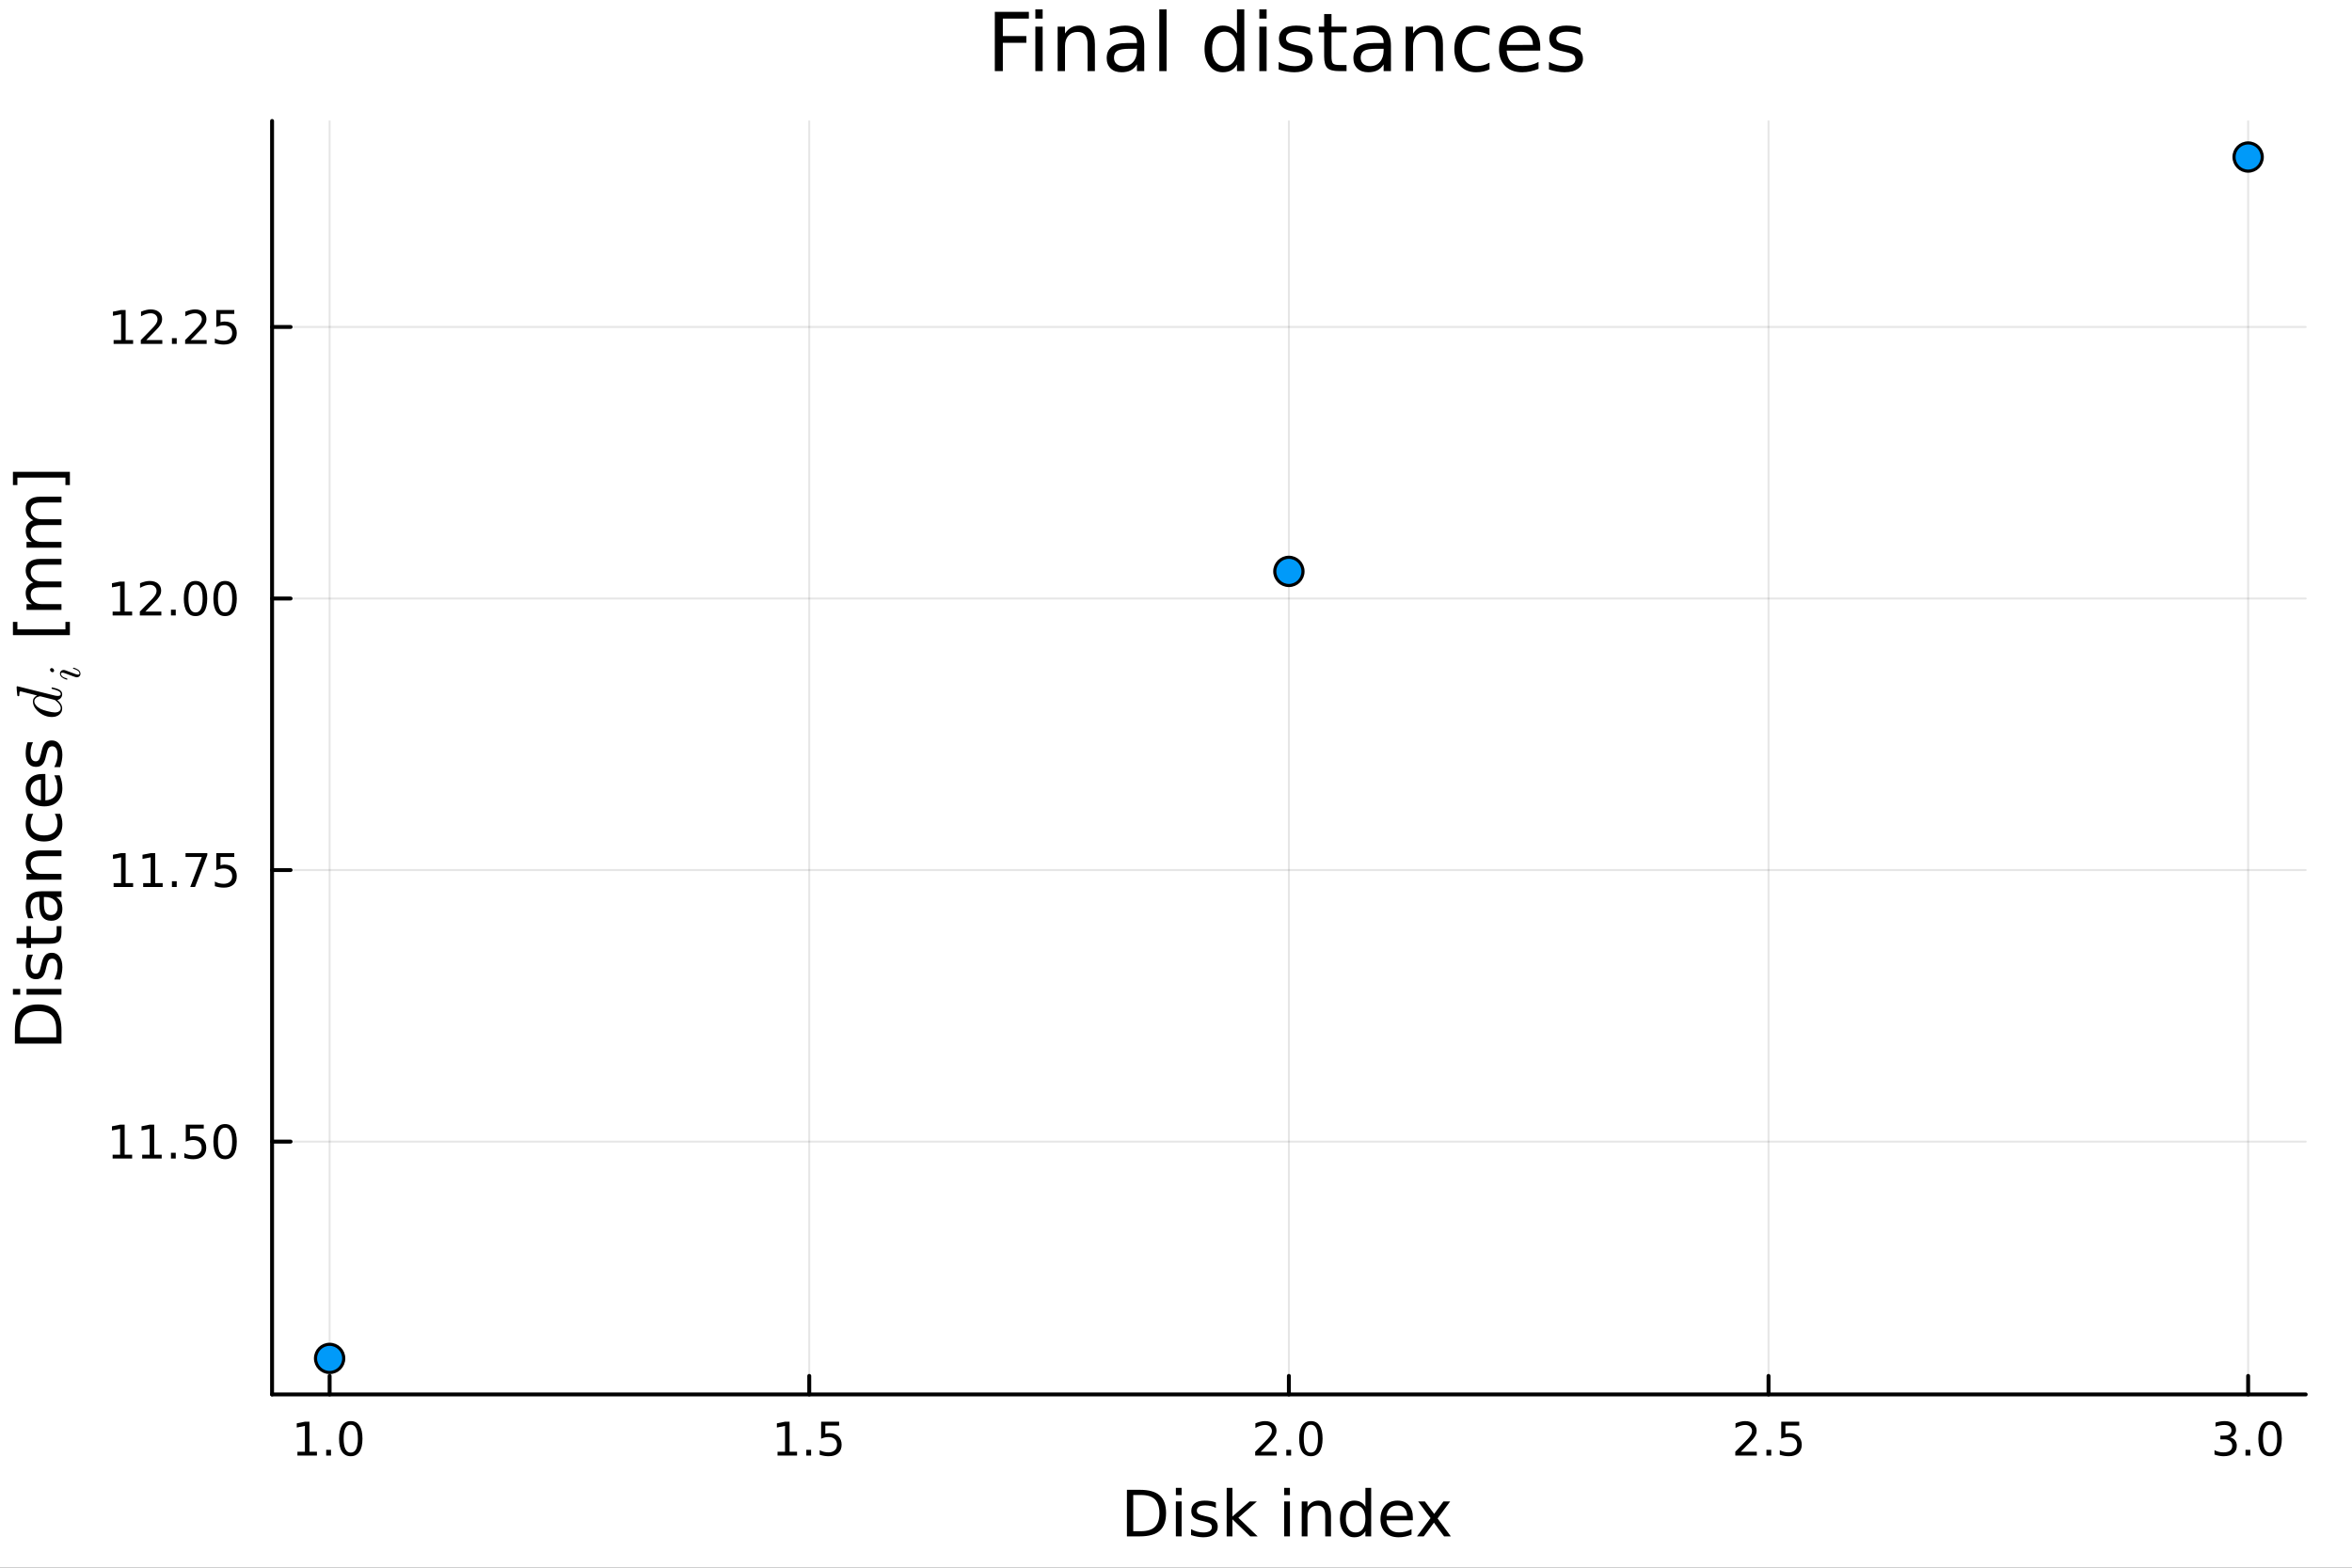 <?xml version="1.0" encoding="utf-8"?>
<svg xmlns="http://www.w3.org/2000/svg" xmlns:xlink="http://www.w3.org/1999/xlink" width="600" height="400" viewBox="0 0 2400 1600">
<rect x="0" y="0" width="2400" height="1600" fill="#333333" stroke="none"/>
<defs>
  <clipPath id="clip630">
    <rect x="0" y="0" width="2400" height="1600"/>
  </clipPath>
</defs>
<path clip-path="url(#clip630)" d="M0 1600 L2400 1600 L2400 0 L0 0  Z" fill="#ffffff" fill-rule="evenodd" fill-opacity="1"/>
<defs>
  <clipPath id="clip631">
    <rect x="480" y="0" width="1681" height="1600"/>
  </clipPath>
</defs>
<path clip-path="url(#clip630)" d="M277.621 1423.18 L2352.76 1423.18 L2352.76 123.472 L277.621 123.472  Z" fill="#ffffff" fill-rule="evenodd" fill-opacity="1"/>
<defs>
  <clipPath id="clip632">
    <rect x="277" y="123" width="2076" height="1301"/>
  </clipPath>
</defs>
<polyline clip-path="url(#clip632)" style="stroke:#000000; stroke-linecap:round; stroke-linejoin:round; stroke-width:2; stroke-opacity:0.1; fill:none" points="336.351,1423.18 336.351,123.472 "/>
<polyline clip-path="url(#clip632)" style="stroke:#000000; stroke-linecap:round; stroke-linejoin:round; stroke-width:2; stroke-opacity:0.1; fill:none" points="825.77,1423.18 825.77,123.472 "/>
<polyline clip-path="url(#clip632)" style="stroke:#000000; stroke-linecap:round; stroke-linejoin:round; stroke-width:2; stroke-opacity:0.1; fill:none" points="1315.19,1423.18 1315.19,123.472 "/>
<polyline clip-path="url(#clip632)" style="stroke:#000000; stroke-linecap:round; stroke-linejoin:round; stroke-width:2; stroke-opacity:0.1; fill:none" points="1804.61,1423.18 1804.61,123.472 "/>
<polyline clip-path="url(#clip632)" style="stroke:#000000; stroke-linecap:round; stroke-linejoin:round; stroke-width:2; stroke-opacity:0.1; fill:none" points="2294.03,1423.18 2294.03,123.472 "/>
<polyline clip-path="url(#clip632)" style="stroke:#000000; stroke-linecap:round; stroke-linejoin:round; stroke-width:2; stroke-opacity:0.1; fill:none" points="277.621,1165.14 2352.76,1165.14 "/>
<polyline clip-path="url(#clip632)" style="stroke:#000000; stroke-linecap:round; stroke-linejoin:round; stroke-width:2; stroke-opacity:0.1; fill:none" points="277.621,887.996 2352.76,887.996 "/>
<polyline clip-path="url(#clip632)" style="stroke:#000000; stroke-linecap:round; stroke-linejoin:round; stroke-width:2; stroke-opacity:0.1; fill:none" points="277.621,610.848 2352.76,610.848 "/>
<polyline clip-path="url(#clip632)" style="stroke:#000000; stroke-linecap:round; stroke-linejoin:round; stroke-width:2; stroke-opacity:0.1; fill:none" points="277.621,333.701 2352.76,333.701 "/>
<polyline clip-path="url(#clip630)" style="stroke:#000000; stroke-linecap:round; stroke-linejoin:round; stroke-width:4; stroke-opacity:1; fill:none" points="277.621,1423.18 2352.76,1423.18 "/>
<polyline clip-path="url(#clip630)" style="stroke:#000000; stroke-linecap:round; stroke-linejoin:round; stroke-width:4; stroke-opacity:1; fill:none" points="336.351,1423.18 336.351,1404.28 "/>
<polyline clip-path="url(#clip630)" style="stroke:#000000; stroke-linecap:round; stroke-linejoin:round; stroke-width:4; stroke-opacity:1; fill:none" points="825.77,1423.18 825.77,1404.28 "/>
<polyline clip-path="url(#clip630)" style="stroke:#000000; stroke-linecap:round; stroke-linejoin:round; stroke-width:4; stroke-opacity:1; fill:none" points="1315.19,1423.18 1315.19,1404.28 "/>
<polyline clip-path="url(#clip630)" style="stroke:#000000; stroke-linecap:round; stroke-linejoin:round; stroke-width:4; stroke-opacity:1; fill:none" points="1804.61,1423.18 1804.61,1404.28 "/>
<polyline clip-path="url(#clip630)" style="stroke:#000000; stroke-linecap:round; stroke-linejoin:round; stroke-width:4; stroke-opacity:1; fill:none" points="2294.03,1423.18 2294.03,1404.28 "/>
<path clip-path="url(#clip630)" d="M303.504 1481.64 L311.143 1481.64 L311.143 1455.28 L302.832 1456.95 L302.832 1452.69 L311.096 1451.02 L315.772 1451.02 L315.772 1481.64 L323.411 1481.64 L323.411 1485.58 L303.504 1485.58 L303.504 1481.64 Z" fill="#000000" fill-rule="nonzero" fill-opacity="1" /><path clip-path="url(#clip630)" d="M332.855 1479.7 L337.74 1479.7 L337.74 1485.58 L332.855 1485.58 L332.855 1479.7 Z" fill="#000000" fill-rule="nonzero" fill-opacity="1" /><path clip-path="url(#clip630)" d="M357.925 1454.1 Q354.314 1454.1 352.485 1457.66 Q350.679 1461.2 350.679 1468.33 Q350.679 1475.44 352.485 1479.01 Q354.314 1482.55 357.925 1482.55 Q361.559 1482.55 363.365 1479.01 Q365.193 1475.44 365.193 1468.33 Q365.193 1461.2 363.365 1457.66 Q361.559 1454.1 357.925 1454.1 M357.925 1450.39 Q363.735 1450.39 366.79 1455 Q369.869 1459.58 369.869 1468.33 Q369.869 1477.06 366.79 1481.67 Q363.735 1486.25 357.925 1486.25 Q352.115 1486.25 349.036 1481.67 Q345.98 1477.06 345.98 1468.33 Q345.98 1459.58 349.036 1455 Q352.115 1450.39 357.925 1450.39 Z" fill="#000000" fill-rule="nonzero" fill-opacity="1" /><path clip-path="url(#clip630)" d="M793.42 1481.64 L801.059 1481.64 L801.059 1455.28 L792.749 1456.95 L792.749 1452.69 L801.013 1451.02 L805.689 1451.02 L805.689 1481.64 L813.327 1481.64 L813.327 1485.58 L793.42 1485.58 L793.42 1481.64 Z" fill="#000000" fill-rule="nonzero" fill-opacity="1" /><path clip-path="url(#clip630)" d="M822.772 1479.7 L827.656 1479.7 L827.656 1485.58 L822.772 1485.58 L822.772 1479.7 Z" fill="#000000" fill-rule="nonzero" fill-opacity="1" /><path clip-path="url(#clip630)" d="M837.888 1451.02 L856.244 1451.02 L856.244 1454.96 L842.17 1454.96 L842.17 1463.43 Q843.188 1463.08 844.207 1462.92 Q845.225 1462.73 846.244 1462.73 Q852.031 1462.73 855.411 1465.9 Q858.79 1469.08 858.79 1474.49 Q858.79 1480.07 855.318 1483.17 Q851.846 1486.25 845.526 1486.25 Q843.35 1486.25 841.082 1485.88 Q838.837 1485.51 836.429 1484.77 L836.429 1480.07 Q838.513 1481.2 840.735 1481.76 Q842.957 1482.32 845.434 1482.32 Q849.438 1482.32 851.776 1480.21 Q854.114 1478.1 854.114 1474.49 Q854.114 1470.88 851.776 1468.77 Q849.438 1466.67 845.434 1466.67 Q843.559 1466.67 841.684 1467.08 Q839.832 1467.5 837.888 1468.38 L837.888 1451.02 Z" fill="#000000" fill-rule="nonzero" fill-opacity="1" /><path clip-path="url(#clip630)" d="M1286.43 1481.64 L1302.75 1481.64 L1302.75 1485.58 L1280.8 1485.58 L1280.8 1481.64 Q1283.46 1478.89 1288.05 1474.26 Q1292.65 1469.61 1293.83 1468.27 Q1296.08 1465.74 1296.96 1464.01 Q1297.86 1462.25 1297.86 1460.56 Q1297.86 1457.8 1295.92 1456.07 Q1294 1454.33 1290.89 1454.33 Q1288.7 1454.33 1286.24 1455.09 Q1283.81 1455.86 1281.03 1457.41 L1281.03 1452.69 Q1283.86 1451.55 1286.31 1450.97 Q1288.76 1450.39 1290.8 1450.39 Q1296.17 1450.39 1299.37 1453.08 Q1302.56 1455.77 1302.56 1460.26 Q1302.56 1462.39 1301.75 1464.31 Q1300.96 1466.2 1298.86 1468.8 Q1298.28 1469.47 1295.18 1472.69 Q1292.07 1475.88 1286.43 1481.64 Z" fill="#000000" fill-rule="nonzero" fill-opacity="1" /><path clip-path="url(#clip630)" d="M1312.56 1479.7 L1317.45 1479.7 L1317.45 1485.58 L1312.56 1485.58 L1312.56 1479.7 Z" fill="#000000" fill-rule="nonzero" fill-opacity="1" /><path clip-path="url(#clip630)" d="M1337.63 1454.1 Q1334.02 1454.1 1332.19 1457.66 Q1330.38 1461.2 1330.38 1468.33 Q1330.38 1475.44 1332.19 1479.01 Q1334.02 1482.55 1337.63 1482.55 Q1341.26 1482.55 1343.07 1479.01 Q1344.9 1475.44 1344.9 1468.33 Q1344.9 1461.2 1343.07 1457.66 Q1341.26 1454.1 1337.63 1454.1 M1337.63 1450.39 Q1343.44 1450.39 1346.5 1455 Q1349.57 1459.58 1349.57 1468.33 Q1349.57 1477.06 1346.5 1481.67 Q1343.44 1486.25 1337.63 1486.25 Q1331.82 1486.25 1328.74 1481.67 Q1325.69 1477.06 1325.69 1468.33 Q1325.69 1459.58 1328.74 1455 Q1331.82 1450.39 1337.63 1450.39 Z" fill="#000000" fill-rule="nonzero" fill-opacity="1" /><path clip-path="url(#clip630)" d="M1776.34 1481.64 L1792.66 1481.64 L1792.66 1485.58 L1770.72 1485.58 L1770.72 1481.64 Q1773.38 1478.89 1777.96 1474.26 Q1782.57 1469.61 1783.75 1468.27 Q1786 1465.74 1786.88 1464.01 Q1787.78 1462.25 1787.78 1460.56 Q1787.78 1457.8 1785.83 1456.07 Q1783.91 1454.33 1780.81 1454.33 Q1778.61 1454.33 1776.16 1455.09 Q1773.73 1455.86 1770.95 1457.41 L1770.95 1452.69 Q1773.77 1451.55 1776.23 1450.97 Q1778.68 1450.39 1780.72 1450.39 Q1786.09 1450.39 1789.28 1453.08 Q1792.48 1455.77 1792.48 1460.26 Q1792.48 1462.39 1791.67 1464.31 Q1790.88 1466.2 1788.77 1468.8 Q1788.2 1469.47 1785.09 1472.69 Q1781.99 1475.88 1776.34 1481.64 Z" fill="#000000" fill-rule="nonzero" fill-opacity="1" /><path clip-path="url(#clip630)" d="M1802.48 1479.7 L1807.36 1479.7 L1807.36 1485.58 L1802.48 1485.58 L1802.48 1479.7 Z" fill="#000000" fill-rule="nonzero" fill-opacity="1" /><path clip-path="url(#clip630)" d="M1817.59 1451.02 L1835.95 1451.02 L1835.95 1454.96 L1821.88 1454.96 L1821.88 1463.43 Q1822.89 1463.08 1823.91 1462.92 Q1824.93 1462.73 1825.95 1462.73 Q1831.74 1462.73 1835.12 1465.9 Q1838.5 1469.08 1838.5 1474.49 Q1838.5 1480.07 1835.02 1483.17 Q1831.55 1486.25 1825.23 1486.25 Q1823.06 1486.25 1820.79 1485.88 Q1818.54 1485.51 1816.13 1484.77 L1816.13 1480.07 Q1818.22 1481.2 1820.44 1481.76 Q1822.66 1482.32 1825.14 1482.32 Q1829.14 1482.32 1831.48 1480.21 Q1833.82 1478.1 1833.82 1474.49 Q1833.82 1470.88 1831.48 1468.77 Q1829.14 1466.67 1825.14 1466.67 Q1823.26 1466.67 1821.39 1467.08 Q1819.54 1467.5 1817.59 1468.38 L1817.59 1451.02 Z" fill="#000000" fill-rule="nonzero" fill-opacity="1" /><path clip-path="url(#clip630)" d="M2275.33 1466.95 Q2278.69 1467.66 2280.57 1469.93 Q2282.46 1472.2 2282.46 1475.53 Q2282.46 1480.65 2278.94 1483.45 Q2275.43 1486.25 2268.94 1486.25 Q2266.77 1486.25 2264.45 1485.81 Q2262.16 1485.39 2259.71 1484.54 L2259.71 1480.02 Q2261.65 1481.16 2263.97 1481.74 Q2266.28 1482.32 2268.81 1482.32 Q2273.2 1482.32 2275.5 1480.58 Q2277.81 1478.84 2277.81 1475.53 Q2277.81 1472.48 2275.66 1470.77 Q2273.53 1469.03 2269.71 1469.03 L2265.68 1469.03 L2265.68 1465.19 L2269.89 1465.19 Q2273.34 1465.19 2275.17 1463.82 Q2277 1462.43 2277 1459.84 Q2277 1457.18 2275.1 1455.77 Q2273.23 1454.33 2269.71 1454.33 Q2267.79 1454.33 2265.59 1454.75 Q2263.39 1455.16 2260.75 1456.04 L2260.75 1451.88 Q2263.41 1451.14 2265.73 1450.77 Q2268.07 1450.39 2270.13 1450.39 Q2275.45 1450.39 2278.55 1452.83 Q2281.65 1455.23 2281.65 1459.35 Q2281.65 1462.22 2280.01 1464.21 Q2278.37 1466.18 2275.33 1466.95 Z" fill="#000000" fill-rule="nonzero" fill-opacity="1" /><path clip-path="url(#clip630)" d="M2291.33 1479.7 L2296.21 1479.7 L2296.21 1485.58 L2291.33 1485.58 L2291.33 1479.7 Z" fill="#000000" fill-rule="nonzero" fill-opacity="1" /><path clip-path="url(#clip630)" d="M2316.4 1454.1 Q2312.79 1454.1 2310.96 1457.66 Q2309.15 1461.2 2309.15 1468.33 Q2309.15 1475.44 2310.96 1479.01 Q2312.79 1482.55 2316.4 1482.55 Q2320.03 1482.55 2321.84 1479.01 Q2323.67 1475.44 2323.67 1468.33 Q2323.67 1461.2 2321.84 1457.66 Q2320.03 1454.1 2316.4 1454.1 M2316.4 1450.39 Q2322.21 1450.39 2325.26 1455 Q2328.34 1459.58 2328.34 1468.33 Q2328.34 1477.06 2325.26 1481.67 Q2322.21 1486.25 2316.4 1486.25 Q2310.59 1486.25 2307.51 1481.67 Q2304.45 1477.06 2304.45 1468.33 Q2304.45 1459.58 2307.51 1455 Q2310.59 1450.39 2316.4 1450.39 Z" fill="#000000" fill-rule="nonzero" fill-opacity="1" /><path clip-path="url(#clip630)" d="M1156.35 1525.81 L1156.35 1562.76 L1164.11 1562.76 Q1173.95 1562.76 1178.5 1558.3 Q1183.08 1553.85 1183.08 1544.24 Q1183.08 1534.69 1178.5 1530.26 Q1173.95 1525.81 1164.11 1525.81 L1156.35 1525.81 M1149.92 1520.52 L1163.13 1520.52 Q1176.94 1520.52 1183.4 1526.28 Q1189.86 1532.01 1189.86 1544.24 Q1189.86 1556.52 1183.37 1562.28 Q1176.88 1568.04 1163.13 1568.04 L1149.92 1568.04 L1149.92 1520.52 Z" fill="#000000" fill-rule="nonzero" fill-opacity="1" /><path clip-path="url(#clip630)" d="M1199.86 1532.4 L1205.71 1532.4 L1205.71 1568.04 L1199.86 1568.04 L1199.86 1532.4 M1199.86 1518.52 L1205.71 1518.52 L1205.71 1525.93 L1199.86 1525.93 L1199.86 1518.52 Z" fill="#000000" fill-rule="nonzero" fill-opacity="1" /><path clip-path="url(#clip630)" d="M1240.69 1533.45 L1240.69 1538.98 Q1238.21 1537.71 1235.54 1537.07 Q1232.86 1536.44 1230 1536.44 Q1225.64 1536.44 1223.44 1537.77 Q1221.28 1539.11 1221.28 1541.79 Q1221.28 1543.82 1222.84 1545 Q1224.4 1546.15 1229.11 1547.2 L1231.11 1547.64 Q1237.35 1548.98 1239.96 1551.43 Q1242.6 1553.85 1242.6 1558.21 Q1242.6 1563.17 1238.66 1566.07 Q1234.74 1568.97 1227.87 1568.97 Q1225 1568.97 1221.88 1568.39 Q1218.8 1567.85 1215.36 1566.74 L1215.36 1560.69 Q1218.6 1562.38 1221.76 1563.24 Q1224.91 1564.07 1227.99 1564.07 Q1232.13 1564.07 1234.36 1562.66 Q1236.59 1561.23 1236.59 1558.65 Q1236.59 1556.27 1234.96 1554.99 Q1233.37 1553.72 1227.93 1552.54 L1225.89 1552.07 Q1220.45 1550.92 1218.03 1548.56 Q1215.61 1546.18 1215.61 1542.04 Q1215.61 1537.01 1219.18 1534.27 Q1222.74 1531.54 1229.3 1531.54 Q1232.55 1531.54 1235.41 1532.01 Q1238.27 1532.49 1240.69 1533.45 Z" fill="#000000" fill-rule="nonzero" fill-opacity="1" /><path clip-path="url(#clip630)" d="M1251.71 1518.52 L1257.59 1518.52 L1257.59 1547.77 L1275.07 1532.4 L1282.55 1532.4 L1263.64 1549.07 L1283.34 1568.04 L1275.7 1568.04 L1257.59 1550.63 L1257.59 1568.04 L1251.71 1568.04 L1251.71 1518.52 Z" fill="#000000" fill-rule="nonzero" fill-opacity="1" /><path clip-path="url(#clip630)" d="M1310.4 1532.4 L1316.25 1532.4 L1316.25 1568.04 L1310.4 1568.04 L1310.4 1532.4 M1310.4 1518.52 L1316.25 1518.52 L1316.25 1525.93 L1310.4 1525.93 L1310.4 1518.52 Z" fill="#000000" fill-rule="nonzero" fill-opacity="1" /><path clip-path="url(#clip630)" d="M1358.14 1546.53 L1358.14 1568.04 L1352.28 1568.04 L1352.28 1546.72 Q1352.28 1541.66 1350.31 1539.14 Q1348.34 1536.63 1344.39 1536.63 Q1339.65 1536.63 1336.91 1539.65 Q1334.17 1542.68 1334.17 1547.9 L1334.17 1568.04 L1328.29 1568.04 L1328.29 1532.4 L1334.17 1532.4 L1334.17 1537.93 Q1336.27 1534.72 1339.11 1533.13 Q1341.97 1531.54 1345.7 1531.54 Q1351.84 1531.54 1354.99 1535.36 Q1358.14 1539.14 1358.14 1546.53 Z" fill="#000000" fill-rule="nonzero" fill-opacity="1" /><path clip-path="url(#clip630)" d="M1393.28 1537.81 L1393.28 1518.52 L1399.14 1518.52 L1399.14 1568.04 L1393.28 1568.04 L1393.28 1562.7 Q1391.43 1565.88 1388.6 1567.44 Q1385.8 1568.97 1381.85 1568.97 Q1375.39 1568.97 1371.32 1563.81 Q1367.28 1558.65 1367.28 1550.25 Q1367.28 1541.85 1371.32 1536.69 Q1375.39 1531.54 1381.85 1531.54 Q1385.8 1531.54 1388.6 1533.1 Q1391.43 1534.62 1393.28 1537.81 M1373.32 1550.25 Q1373.32 1556.71 1375.96 1560.4 Q1378.64 1564.07 1383.29 1564.07 Q1387.93 1564.07 1390.61 1560.4 Q1393.28 1556.71 1393.28 1550.25 Q1393.28 1543.79 1390.61 1540.13 Q1387.93 1536.44 1383.29 1536.44 Q1378.64 1536.44 1375.96 1540.13 Q1373.32 1543.79 1373.32 1550.25 Z" fill="#000000" fill-rule="nonzero" fill-opacity="1" /><path clip-path="url(#clip630)" d="M1441.69 1548.76 L1441.69 1551.62 L1414.76 1551.62 Q1415.15 1557.67 1418.39 1560.85 Q1421.67 1564 1427.5 1564 Q1430.87 1564 1434.02 1563.17 Q1437.2 1562.35 1440.32 1560.69 L1440.32 1566.23 Q1437.17 1567.57 1433.86 1568.27 Q1430.55 1568.97 1427.15 1568.97 Q1418.62 1568.97 1413.62 1564 Q1408.65 1559.04 1408.65 1550.57 Q1408.65 1541.82 1413.36 1536.69 Q1418.11 1531.54 1426.13 1531.54 Q1433.32 1531.54 1437.49 1536.18 Q1441.69 1540.8 1441.69 1548.76 M1435.83 1547.04 Q1435.77 1542.23 1433.13 1539.37 Q1430.52 1536.5 1426.19 1536.5 Q1421.29 1536.5 1418.33 1539.27 Q1415.4 1542.04 1414.95 1547.07 L1435.83 1547.04 Z" fill="#000000" fill-rule="nonzero" fill-opacity="1" /><path clip-path="url(#clip630)" d="M1479.79 1532.4 L1466.9 1549.74 L1480.46 1568.04 L1473.55 1568.04 L1463.18 1554.04 L1452.8 1568.04 L1445.89 1568.04 L1459.74 1549.39 L1447.07 1532.4 L1453.98 1532.4 L1463.43 1545.1 L1472.88 1532.4 L1479.79 1532.4 Z" fill="#000000" fill-rule="nonzero" fill-opacity="1" /><polyline clip-path="url(#clip630)" style="stroke:#000000; stroke-linecap:round; stroke-linejoin:round; stroke-width:4; stroke-opacity:1; fill:none" points="277.621,1423.18 277.621,123.472 "/>
<polyline clip-path="url(#clip630)" style="stroke:#000000; stroke-linecap:round; stroke-linejoin:round; stroke-width:4; stroke-opacity:1; fill:none" points="277.621,1165.14 296.518,1165.14 "/>
<polyline clip-path="url(#clip630)" style="stroke:#000000; stroke-linecap:round; stroke-linejoin:round; stroke-width:4; stroke-opacity:1; fill:none" points="277.621,887.996 296.518,887.996 "/>
<polyline clip-path="url(#clip630)" style="stroke:#000000; stroke-linecap:round; stroke-linejoin:round; stroke-width:4; stroke-opacity:1; fill:none" points="277.621,610.848 296.518,610.848 "/>
<polyline clip-path="url(#clip630)" style="stroke:#000000; stroke-linecap:round; stroke-linejoin:round; stroke-width:4; stroke-opacity:1; fill:none" points="277.621,333.701 296.518,333.701 "/>
<path clip-path="url(#clip630)" d="M114.931 1178.49 L122.57 1178.49 L122.57 1152.12 L114.26 1153.79 L114.26 1149.53 L122.524 1147.86 L127.2 1147.86 L127.2 1178.49 L134.839 1178.49 L134.839 1182.42 L114.931 1182.42 L114.931 1178.49 Z" fill="#000000" fill-rule="nonzero" fill-opacity="1" /><path clip-path="url(#clip630)" d="M145.093 1178.49 L152.732 1178.49 L152.732 1152.12 L144.422 1153.79 L144.422 1149.53 L152.686 1147.86 L157.362 1147.86 L157.362 1178.49 L165.001 1178.49 L165.001 1182.42 L145.093 1182.42 L145.093 1178.49 Z" fill="#000000" fill-rule="nonzero" fill-opacity="1" /><path clip-path="url(#clip630)" d="M174.445 1176.54 L179.329 1176.54 L179.329 1182.42 L174.445 1182.42 L174.445 1176.54 Z" fill="#000000" fill-rule="nonzero" fill-opacity="1" /><path clip-path="url(#clip630)" d="M189.561 1147.86 L207.917 1147.86 L207.917 1151.8 L193.843 1151.8 L193.843 1160.27 Q194.862 1159.92 195.88 1159.76 Q196.899 1159.58 197.917 1159.58 Q203.704 1159.58 207.084 1162.75 Q210.463 1165.92 210.463 1171.34 Q210.463 1176.91 206.991 1180.02 Q203.519 1183.09 197.2 1183.09 Q195.024 1183.09 192.755 1182.72 Q190.51 1182.35 188.102 1181.61 L188.102 1176.91 Q190.186 1178.05 192.408 1178.6 Q194.63 1179.16 197.107 1179.16 Q201.112 1179.16 203.449 1177.05 Q205.787 1174.95 205.787 1171.34 Q205.787 1167.72 203.449 1165.62 Q201.112 1163.51 197.107 1163.51 Q195.232 1163.51 193.357 1163.93 Q191.505 1164.34 189.561 1165.22 L189.561 1147.86 Z" fill="#000000" fill-rule="nonzero" fill-opacity="1" /><path clip-path="url(#clip630)" d="M229.676 1150.94 Q226.065 1150.94 224.236 1154.51 Q222.431 1158.05 222.431 1165.18 Q222.431 1172.28 224.236 1175.85 Q226.065 1179.39 229.676 1179.39 Q233.31 1179.39 235.116 1175.85 Q236.945 1172.28 236.945 1165.18 Q236.945 1158.05 235.116 1154.51 Q233.31 1150.94 229.676 1150.94 M229.676 1147.24 Q235.486 1147.24 238.542 1151.85 Q241.621 1156.43 241.621 1165.18 Q241.621 1173.91 238.542 1178.51 Q235.486 1183.09 229.676 1183.09 Q223.866 1183.09 220.787 1178.51 Q217.732 1173.91 217.732 1165.18 Q217.732 1156.43 220.787 1151.85 Q223.866 1147.24 229.676 1147.24 Z" fill="#000000" fill-rule="nonzero" fill-opacity="1" /><path clip-path="url(#clip630)" d="M115.927 901.341 L123.566 901.341 L123.566 874.975 L115.256 876.642 L115.256 872.383 L123.519 870.716 L128.195 870.716 L128.195 901.341 L135.834 901.341 L135.834 905.276 L115.927 905.276 L115.927 901.341 Z" fill="#000000" fill-rule="nonzero" fill-opacity="1" /><path clip-path="url(#clip630)" d="M146.089 901.341 L153.728 901.341 L153.728 874.975 L145.417 876.642 L145.417 872.383 L153.681 870.716 L158.357 870.716 L158.357 901.341 L165.996 901.341 L165.996 905.276 L146.089 905.276 L146.089 901.341 Z" fill="#000000" fill-rule="nonzero" fill-opacity="1" /><path clip-path="url(#clip630)" d="M175.44 899.396 L180.325 899.396 L180.325 905.276 L175.44 905.276 L175.44 899.396 Z" fill="#000000" fill-rule="nonzero" fill-opacity="1" /><path clip-path="url(#clip630)" d="M189.329 870.716 L211.551 870.716 L211.551 872.707 L199.005 905.276 L194.121 905.276 L205.926 874.651 L189.329 874.651 L189.329 870.716 Z" fill="#000000" fill-rule="nonzero" fill-opacity="1" /><path clip-path="url(#clip630)" d="M220.718 870.716 L239.074 870.716 L239.074 874.651 L225 874.651 L225 883.123 Q226.019 882.776 227.037 882.614 Q228.056 882.429 229.074 882.429 Q234.861 882.429 238.241 885.6 Q241.621 888.771 241.621 894.188 Q241.621 899.767 238.148 902.868 Q234.676 905.947 228.357 905.947 Q226.181 905.947 223.912 905.577 Q221.667 905.206 219.26 904.466 L219.26 899.767 Q221.343 900.901 223.565 901.456 Q225.787 902.012 228.264 902.012 Q232.269 902.012 234.607 899.906 Q236.945 897.799 236.945 894.188 Q236.945 890.577 234.607 888.47 Q232.269 886.364 228.264 886.364 Q226.389 886.364 224.514 886.781 Q222.662 887.197 220.718 888.077 L220.718 870.716 Z" fill="#000000" fill-rule="nonzero" fill-opacity="1" /><path clip-path="url(#clip630)" d="M114.931 624.193 L122.57 624.193 L122.57 597.827 L114.26 599.494 L114.26 595.235 L122.524 593.568 L127.2 593.568 L127.2 624.193 L134.839 624.193 L134.839 628.128 L114.931 628.128 L114.931 624.193 Z" fill="#000000" fill-rule="nonzero" fill-opacity="1" /><path clip-path="url(#clip630)" d="M148.311 624.193 L164.63 624.193 L164.63 628.128 L142.686 628.128 L142.686 624.193 Q145.348 621.438 149.931 616.809 Q154.538 612.156 155.718 610.813 Q157.964 608.29 158.843 606.554 Q159.746 604.795 159.746 603.105 Q159.746 600.351 157.802 598.614 Q155.88 596.878 152.778 596.878 Q150.579 596.878 148.126 597.642 Q145.695 598.406 142.917 599.957 L142.917 595.235 Q145.741 594.101 148.195 593.522 Q150.649 592.943 152.686 592.943 Q158.056 592.943 161.251 595.628 Q164.445 598.314 164.445 602.804 Q164.445 604.934 163.635 606.855 Q162.848 608.753 160.741 611.346 Q160.163 612.017 157.061 615.235 Q153.959 618.429 148.311 624.193 Z" fill="#000000" fill-rule="nonzero" fill-opacity="1" /><path clip-path="url(#clip630)" d="M174.445 622.249 L179.329 622.249 L179.329 628.128 L174.445 628.128 L174.445 622.249 Z" fill="#000000" fill-rule="nonzero" fill-opacity="1" /><path clip-path="url(#clip630)" d="M199.514 596.647 Q195.903 596.647 194.075 600.212 Q192.269 603.753 192.269 610.883 Q192.269 617.989 194.075 621.554 Q195.903 625.096 199.514 625.096 Q203.149 625.096 204.954 621.554 Q206.783 617.989 206.783 610.883 Q206.783 603.753 204.954 600.212 Q203.149 596.647 199.514 596.647 M199.514 592.943 Q205.324 592.943 208.38 597.55 Q211.459 602.133 211.459 610.883 Q211.459 619.61 208.38 624.216 Q205.324 628.8 199.514 628.8 Q193.704 628.8 190.625 624.216 Q187.57 619.61 187.57 610.883 Q187.57 602.133 190.625 597.55 Q193.704 592.943 199.514 592.943 Z" fill="#000000" fill-rule="nonzero" fill-opacity="1" /><path clip-path="url(#clip630)" d="M229.676 596.647 Q226.065 596.647 224.236 600.212 Q222.431 603.753 222.431 610.883 Q222.431 617.989 224.236 621.554 Q226.065 625.096 229.676 625.096 Q233.31 625.096 235.116 621.554 Q236.945 617.989 236.945 610.883 Q236.945 603.753 235.116 600.212 Q233.31 596.647 229.676 596.647 M229.676 592.943 Q235.486 592.943 238.542 597.55 Q241.621 602.133 241.621 610.883 Q241.621 619.61 238.542 624.216 Q235.486 628.8 229.676 628.8 Q223.866 628.8 220.787 624.216 Q217.732 619.61 217.732 610.883 Q217.732 602.133 220.787 597.55 Q223.866 592.943 229.676 592.943 Z" fill="#000000" fill-rule="nonzero" fill-opacity="1" /><path clip-path="url(#clip630)" d="M115.927 347.045 L123.566 347.045 L123.566 320.68 L115.256 322.346 L115.256 318.087 L123.519 316.421 L128.195 316.421 L128.195 347.045 L135.834 347.045 L135.834 350.981 L115.927 350.981 L115.927 347.045 Z" fill="#000000" fill-rule="nonzero" fill-opacity="1" /><path clip-path="url(#clip630)" d="M149.306 347.045 L165.626 347.045 L165.626 350.981 L143.681 350.981 L143.681 347.045 Q146.343 344.291 150.927 339.661 Q155.533 335.008 156.714 333.666 Q158.959 331.143 159.839 329.407 Q160.741 327.647 160.741 325.958 Q160.741 323.203 158.797 321.467 Q156.876 319.731 153.774 319.731 Q151.575 319.731 149.121 320.495 Q146.691 321.258 143.913 322.809 L143.913 318.087 Q146.737 316.953 149.191 316.374 Q151.644 315.796 153.681 315.796 Q159.052 315.796 162.246 318.481 Q165.44 321.166 165.44 325.657 Q165.44 327.786 164.63 329.708 Q163.843 331.606 161.737 334.198 Q161.158 334.87 158.056 338.087 Q154.954 341.282 149.306 347.045 Z" fill="#000000" fill-rule="nonzero" fill-opacity="1" /><path clip-path="url(#clip630)" d="M175.44 345.101 L180.325 345.101 L180.325 350.981 L175.44 350.981 L175.44 345.101 Z" fill="#000000" fill-rule="nonzero" fill-opacity="1" /><path clip-path="url(#clip630)" d="M194.538 347.045 L210.857 347.045 L210.857 350.981 L188.913 350.981 L188.913 347.045 Q191.575 344.291 196.158 339.661 Q200.764 335.008 201.945 333.666 Q204.19 331.143 205.07 329.407 Q205.973 327.647 205.973 325.958 Q205.973 323.203 204.028 321.467 Q202.107 319.731 199.005 319.731 Q196.806 319.731 194.352 320.495 Q191.922 321.258 189.144 322.809 L189.144 318.087 Q191.968 316.953 194.422 316.374 Q196.875 315.796 198.912 315.796 Q204.283 315.796 207.477 318.481 Q210.672 321.166 210.672 325.657 Q210.672 327.786 209.861 329.708 Q209.074 331.606 206.968 334.198 Q206.389 334.87 203.287 338.087 Q200.186 341.282 194.538 347.045 Z" fill="#000000" fill-rule="nonzero" fill-opacity="1" /><path clip-path="url(#clip630)" d="M220.718 316.421 L239.074 316.421 L239.074 320.356 L225 320.356 L225 328.828 Q226.019 328.481 227.037 328.319 Q228.056 328.133 229.074 328.133 Q234.861 328.133 238.241 331.305 Q241.621 334.476 241.621 339.893 Q241.621 345.471 238.148 348.573 Q234.676 351.652 228.357 351.652 Q226.181 351.652 223.912 351.281 Q221.667 350.911 219.26 350.17 L219.26 345.471 Q221.343 346.606 223.565 347.161 Q225.787 347.717 228.264 347.717 Q232.269 347.717 234.607 345.61 Q236.945 343.504 236.945 339.893 Q236.945 336.282 234.607 334.175 Q232.269 332.069 228.264 332.069 Q226.389 332.069 224.514 332.485 Q222.662 332.902 220.718 333.782 L220.718 316.421 Z" fill="#000000" fill-rule="nonzero" fill-opacity="1" /><path clip-path="url(#clip630)" d="M20.482 1058.66 L57.435 1058.66 L57.435 1050.9 Q57.435 1041.06 52.979 1036.51 Q48.523 1031.93 38.911 1031.93 Q29.362 1031.93 24.938 1036.51 Q20.482 1041.06 20.482 1050.9 L20.482 1058.66 M15.199 1065.09 L15.199 1051.88 Q15.199 1038.07 20.96 1031.61 Q26.689 1025.15 38.911 1025.15 Q51.197 1025.15 56.958 1031.64 Q62.719 1038.13 62.719 1051.88 L62.719 1065.09 L15.199 1065.09 Z" fill="#000000" fill-rule="nonzero" fill-opacity="1" /><path clip-path="url(#clip630)" d="M27.071 1015.15 L27.071 1009.3 L62.719 1009.3 L62.719 1015.15 L27.071 1015.15 M13.193 1015.15 L13.193 1009.3 L20.61 1009.3 L20.61 1015.15 L13.193 1015.15 Z" fill="#000000" fill-rule="nonzero" fill-opacity="1" /><path clip-path="url(#clip630)" d="M28.121 974.318 L33.659 974.318 Q32.386 976.8 31.75 979.474 Q31.113 982.148 31.113 985.012 Q31.113 989.373 32.45 991.569 Q33.786 993.733 36.46 993.733 Q38.497 993.733 39.675 992.174 Q40.821 990.614 41.871 985.903 L42.316 983.898 Q43.653 977.66 46.104 975.05 Q48.523 972.408 52.884 972.408 Q57.849 972.408 60.745 976.355 Q63.642 980.27 63.642 987.145 Q63.642 990.009 63.069 993.128 Q62.528 996.216 61.414 999.653 L55.366 999.653 Q57.053 996.407 57.913 993.256 Q58.74 990.105 58.74 987.017 Q58.74 982.88 57.34 980.652 Q55.907 978.424 53.329 978.424 Q50.942 978.424 49.669 980.047 Q48.396 981.638 47.218 987.081 L46.741 989.118 Q45.595 994.561 43.24 996.98 Q40.852 999.399 36.715 999.399 Q31.686 999.399 28.949 995.834 Q26.211 992.269 26.211 985.712 Q26.211 982.466 26.689 979.601 Q27.166 976.737 28.121 974.318 Z" fill="#000000" fill-rule="nonzero" fill-opacity="1" /><path clip-path="url(#clip630)" d="M16.949 957.29 L27.071 957.29 L27.071 945.227 L31.622 945.227 L31.622 957.29 L50.974 957.29 Q55.334 957.29 56.576 956.112 Q57.817 954.902 57.817 951.242 L57.817 945.227 L62.719 945.227 L62.719 951.242 Q62.719 958.022 60.204 960.6 Q57.658 963.178 50.974 963.178 L31.622 963.178 L31.622 967.475 L27.071 967.475 L27.071 963.178 L16.949 963.178 L16.949 957.29 Z" fill="#000000" fill-rule="nonzero" fill-opacity="1" /><path clip-path="url(#clip630)" d="M44.799 921.323 Q44.799 928.421 46.422 931.158 Q48.046 933.896 51.961 933.896 Q55.08 933.896 56.926 931.859 Q58.74 929.79 58.74 926.257 Q58.74 921.387 55.303 918.459 Q51.833 915.499 46.104 915.499 L44.799 915.499 L44.799 921.323 M42.38 909.642 L62.719 909.642 L62.719 915.499 L57.308 915.499 Q60.554 917.504 62.114 920.496 Q63.642 923.488 63.642 927.816 Q63.642 933.291 60.586 936.537 Q57.499 939.752 52.343 939.752 Q46.327 939.752 43.271 935.742 Q40.216 931.699 40.216 923.71 L40.216 915.499 L39.643 915.499 Q35.601 915.499 33.404 918.172 Q31.177 920.814 31.177 925.62 Q31.177 928.676 31.909 931.572 Q32.641 934.468 34.105 937.142 L28.694 937.142 Q27.453 933.927 26.848 930.904 Q26.211 927.88 26.211 925.015 Q26.211 917.281 30.222 913.462 Q34.232 909.642 42.38 909.642 Z" fill="#000000" fill-rule="nonzero" fill-opacity="1" /><path clip-path="url(#clip630)" d="M41.203 867.947 L62.719 867.947 L62.719 873.803 L41.394 873.803 Q36.333 873.803 33.818 875.777 Q31.304 877.75 31.304 881.697 Q31.304 886.439 34.328 889.176 Q37.351 891.914 42.571 891.914 L62.719 891.914 L62.719 897.802 L27.071 897.802 L27.071 891.914 L32.609 891.914 Q29.394 889.813 27.803 886.98 Q26.211 884.116 26.211 880.392 Q26.211 874.249 30.031 871.098 Q33.818 867.947 41.203 867.947 Z" fill="#000000" fill-rule="nonzero" fill-opacity="1" /><path clip-path="url(#clip630)" d="M28.439 830.612 L33.914 830.612 Q32.545 833.095 31.877 835.609 Q31.177 838.092 31.177 840.638 Q31.177 846.335 34.805 849.486 Q38.402 852.637 44.926 852.637 Q51.451 852.637 55.08 849.486 Q58.676 846.335 58.676 840.638 Q58.676 838.092 58.008 835.609 Q57.308 833.095 55.939 830.612 L61.35 830.612 Q62.496 833.063 63.069 835.705 Q63.642 838.314 63.642 841.275 Q63.642 849.327 58.581 854.07 Q53.52 858.812 44.926 858.812 Q36.206 858.812 31.208 854.038 Q26.211 849.232 26.211 840.893 Q26.211 838.187 26.784 835.609 Q27.325 833.031 28.439 830.612 Z" fill="#000000" fill-rule="nonzero" fill-opacity="1" /><path clip-path="url(#clip630)" d="M43.431 789.935 L46.295 789.935 L46.295 816.862 Q52.343 816.48 55.525 813.234 Q58.676 809.955 58.676 804.131 Q58.676 800.757 57.849 797.606 Q57.021 794.423 55.366 791.304 L60.904 791.304 Q62.241 794.455 62.941 797.765 Q63.642 801.075 63.642 804.481 Q63.642 813.011 58.676 818.008 Q53.711 822.973 45.245 822.973 Q36.492 822.973 31.367 818.262 Q26.211 813.52 26.211 805.499 Q26.211 798.306 30.858 794.136 Q35.473 789.935 43.431 789.935 M41.712 795.792 Q36.906 795.855 34.041 798.497 Q31.177 801.107 31.177 805.436 Q31.177 810.337 33.946 813.297 Q36.715 816.225 41.744 816.671 L41.712 795.792 Z" fill="#000000" fill-rule="nonzero" fill-opacity="1" /><path clip-path="url(#clip630)" d="M28.121 757.597 L33.659 757.597 Q32.386 760.08 31.75 762.754 Q31.113 765.427 31.113 768.292 Q31.113 772.652 32.45 774.848 Q33.786 777.013 36.46 777.013 Q38.497 777.013 39.675 775.453 Q40.821 773.894 41.871 769.183 L42.316 767.178 Q43.653 760.939 46.104 758.329 Q48.523 755.688 52.884 755.688 Q57.849 755.688 60.745 759.634 Q63.642 763.549 63.642 770.424 Q63.642 773.289 63.069 776.408 Q62.528 779.495 61.414 782.933 L55.366 782.933 Q57.053 779.686 57.913 776.535 Q58.74 773.384 58.74 770.297 Q58.74 766.159 57.34 763.931 Q55.907 761.703 53.329 761.703 Q50.942 761.703 49.669 763.326 Q48.396 764.918 47.218 770.361 L46.741 772.398 Q45.595 777.84 43.24 780.259 Q40.852 782.678 36.715 782.678 Q31.686 782.678 28.949 779.113 Q26.211 775.549 26.211 768.992 Q26.211 765.745 26.689 762.881 Q27.166 760.016 28.121 757.597 Z" fill="#000000" fill-rule="nonzero" fill-opacity="1" /><path clip-path="url(#clip630)" d="M17.663 700.384 L55.794 709.884 Q57.501 710.271 58.95 710.271 Q61.978 710.271 61.978 708.306 Q61.978 707.34 61.366 706.567 Q60.754 705.794 59.466 705.182 Q58.178 704.57 56.986 704.184 Q55.762 703.797 53.83 703.282 Q53.057 703.121 52.864 702.992 Q52.638 702.831 52.638 702.38 Q52.638 701.575 53.282 701.575 Q57.437 702.445 59.82 703.572 Q63.459 705.376 63.459 708.435 Q63.459 710.754 62.042 712.396 Q60.625 714.039 58.5 714.425 Q63.459 718.644 63.459 723.024 Q63.459 726.889 60.529 729.337 Q57.566 731.784 52.896 731.784 Q48.194 731.784 43.685 729.466 Q39.176 727.115 36.374 723.411 Q33.572 719.707 33.572 715.907 Q33.572 711.881 37.791 709.82 L22.139 705.859 L20.851 705.665 Q20.465 705.665 20.271 705.826 Q20.046 705.955 19.885 706.728 Q19.724 707.469 19.724 708.95 Q19.724 709.562 19.692 709.852 Q19.659 710.11 19.498 710.335 Q19.305 710.561 18.919 710.561 Q17.791 710.561 17.663 709.627 Q16.954 703.443 16.954 701.253 Q16.954 700.867 17.147 700.641 Q17.308 700.416 17.502 700.416 L17.663 700.384 M40.819 710.625 Q40.529 710.625 39.724 710.851 Q38.919 711.076 37.791 711.591 Q36.664 712.107 35.859 713.234 Q35.022 714.329 35.022 715.81 Q35.022 717.807 36.728 719.9 Q38.435 721.962 41.334 723.475 Q43.653 724.635 48.516 725.891 Q53.379 727.115 55.794 727.115 Q57.276 727.115 58.596 726.792 Q59.885 726.438 60.947 725.44 Q61.978 724.441 61.978 722.896 Q61.978 719.127 57.308 715.424 Q56.503 714.715 56.181 714.554 Q55.827 714.361 54.86 714.103 L41.946 710.818 Q40.98 710.625 40.819 710.625 Z" fill="#000000" fill-rule="nonzero" fill-opacity="1" /><path clip-path="url(#clip630)" d="M52.735 681.86 Q53.727 681.86 54.471 682.672 Q55.193 683.461 55.193 684.317 Q55.193 685.106 54.719 685.602 Q54.223 686.076 53.524 686.076 Q52.6 686.076 51.834 685.287 Q51.067 684.498 51.067 683.573 Q51.067 682.807 51.541 682.333 Q52.014 681.86 52.735 681.86 M74.986 681.454 Q75.167 681.454 75.888 681.657 Q76.587 681.86 77.669 682.356 Q78.729 682.829 79.721 683.483 Q80.713 684.137 81.411 685.219 Q82.11 686.279 82.11 687.496 Q82.11 689.142 81.028 690.224 Q79.946 691.283 78.323 691.283 Q77.444 691.283 74.626 690.224 Q66.42 687.158 66.081 687.045 Q64.796 686.527 63.669 686.527 Q63.151 686.527 62.835 686.639 Q62.497 686.752 62.384 686.978 Q62.249 687.203 62.226 687.338 Q62.204 687.451 62.204 687.676 Q62.204 689.007 63.556 690.246 Q64.909 691.486 67.93 692.343 Q68.494 692.523 68.629 692.636 Q68.764 692.749 68.764 693.087 Q68.742 693.651 68.291 693.651 Q68.156 693.651 67.637 693.493 Q67.096 693.335 66.284 693.042 Q65.45 692.749 64.594 692.23 Q63.714 691.712 62.948 691.081 Q62.181 690.427 61.685 689.502 Q61.189 688.578 61.189 687.541 Q61.189 685.85 62.294 684.813 Q63.376 683.754 64.977 683.754 Q65.856 683.754 67.412 684.362 Q69.441 685.106 70.094 685.377 L74.941 687.18 Q76.7 687.834 77.241 688.037 Q77.759 688.217 78.391 688.375 Q78.999 688.511 79.563 688.511 Q80.352 688.511 80.713 688.263 Q81.073 687.992 81.073 687.406 Q81.073 685.783 79.473 684.588 Q77.849 683.393 75.37 682.694 Q75.302 682.672 75.189 682.649 Q74.626 682.469 74.558 682.288 Q74.535 682.198 74.535 682.018 Q74.535 681.454 74.986 681.454 Z" fill="#000000" fill-rule="nonzero" fill-opacity="1" /><path clip-path="url(#clip630)" d="M13.193 648.213 L13.193 634.718 L17.745 634.718 L17.745 642.357 L66.761 642.357 L66.761 634.718 L71.312 634.718 L71.312 648.213 L13.193 648.213 Z" fill="#000000" fill-rule="nonzero" fill-opacity="1" /><path clip-path="url(#clip630)" d="M33.914 594.487 Q29.967 592.291 28.089 589.235 Q26.211 586.18 26.211 582.042 Q26.211 576.472 30.126 573.448 Q34.009 570.424 41.203 570.424 L62.719 570.424 L62.719 576.313 L41.394 576.313 Q36.269 576.313 33.786 578.127 Q31.304 579.941 31.304 583.665 Q31.304 588.217 34.328 590.858 Q37.351 593.5 42.571 593.5 L62.719 593.5 L62.719 599.388 L41.394 599.388 Q36.237 599.388 33.786 601.203 Q31.304 603.017 31.304 606.804 Q31.304 611.292 34.359 613.934 Q37.383 616.576 42.571 616.576 L62.719 616.576 L62.719 622.464 L27.071 622.464 L27.071 616.576 L32.609 616.576 Q29.331 614.571 27.771 611.77 Q26.211 608.969 26.211 605.118 Q26.211 601.234 28.185 598.529 Q30.158 595.792 33.914 594.487 Z" fill="#000000" fill-rule="nonzero" fill-opacity="1" /><path clip-path="url(#clip630)" d="M33.914 530.989 Q29.967 528.793 28.089 525.737 Q26.211 522.682 26.211 518.544 Q26.211 512.974 30.126 509.95 Q34.009 506.927 41.203 506.927 L62.719 506.927 L62.719 512.815 L41.394 512.815 Q36.269 512.815 33.786 514.629 Q31.304 516.443 31.304 520.167 Q31.304 524.719 34.328 527.36 Q37.351 530.002 42.571 530.002 L62.719 530.002 L62.719 535.891 L41.394 535.891 Q36.237 535.891 33.786 537.705 Q31.304 539.519 31.304 543.307 Q31.304 547.794 34.359 550.436 Q37.383 553.078 42.571 553.078 L62.719 553.078 L62.719 558.966 L27.071 558.966 L27.071 553.078 L32.609 553.078 Q29.331 551.073 27.771 548.272 Q26.211 545.471 26.211 541.62 Q26.211 537.737 28.185 535.031 Q30.158 532.294 33.914 530.989 Z" fill="#000000" fill-rule="nonzero" fill-opacity="1" /><path clip-path="url(#clip630)" d="M13.193 481.559 L71.312 481.559 L71.312 495.055 L66.761 495.055 L66.761 487.447 L17.745 487.447 L17.745 495.055 L13.193 495.055 L13.193 481.559 Z" fill="#000000" fill-rule="nonzero" fill-opacity="1" /><path clip-path="url(#clip630)" d="M1015.12 12.096 L1049.87 12.096 L1049.87 18.983 L1023.3 18.983 L1023.3 36.806 L1047.28 36.806 L1047.28 43.693 L1023.3 43.693 L1023.3 72.576 L1015.12 72.576 L1015.12 12.096 Z" fill="#000000" fill-rule="nonzero" fill-opacity="1" /><path clip-path="url(#clip630)" d="M1056.48 27.206 L1063.93 27.206 L1063.93 72.576 L1056.48 72.576 L1056.48 27.206 M1056.48 9.544 L1063.93 9.544 L1063.93 18.983 L1056.48 18.983 L1056.48 9.544 Z" fill="#000000" fill-rule="nonzero" fill-opacity="1" /><path clip-path="url(#clip630)" d="M1117.24 45.192 L1117.24 72.576 L1109.79 72.576 L1109.79 45.435 Q1109.79 38.994 1107.28 35.794 Q1104.76 32.594 1099.74 32.594 Q1093.71 32.594 1090.22 36.442 Q1086.74 40.29 1086.74 46.934 L1086.74 72.576 L1079.24 72.576 L1079.24 27.206 L1086.74 27.206 L1086.74 34.254 Q1089.41 30.163 1093.02 28.138 Q1096.66 26.112 1101.4 26.112 Q1109.22 26.112 1113.23 30.973 Q1117.24 35.794 1117.24 45.192 Z" fill="#000000" fill-rule="nonzero" fill-opacity="1" /><path clip-path="url(#clip630)" d="M1152.73 49.769 Q1143.69 49.769 1140.21 51.835 Q1136.73 53.901 1136.73 58.884 Q1136.73 62.854 1139.32 65.203 Q1141.95 67.512 1146.45 67.512 Q1152.65 67.512 1156.37 63.137 Q1160.14 58.722 1160.14 51.43 L1160.14 49.769 L1152.73 49.769 M1167.59 46.691 L1167.59 72.576 L1160.14 72.576 L1160.14 65.689 Q1157.59 69.821 1153.78 71.806 Q1149.97 73.751 1144.46 73.751 Q1137.5 73.751 1133.36 69.862 Q1129.27 65.933 1129.27 59.37 Q1129.27 51.714 1134.38 47.825 Q1139.52 43.936 1149.69 43.936 L1160.14 43.936 L1160.14 43.207 Q1160.14 38.062 1156.74 35.267 Q1153.37 32.431 1147.26 32.431 Q1143.37 32.431 1139.68 33.363 Q1136 34.295 1132.59 36.158 L1132.59 29.272 Q1136.69 27.692 1140.53 26.922 Q1144.38 26.112 1148.03 26.112 Q1157.87 26.112 1162.73 31.216 Q1167.59 36.32 1167.59 46.691 Z" fill="#000000" fill-rule="nonzero" fill-opacity="1" /><path clip-path="url(#clip630)" d="M1182.95 9.544 L1190.4 9.544 L1190.4 72.576 L1182.95 72.576 L1182.95 9.544 Z" fill="#000000" fill-rule="nonzero" fill-opacity="1" /><path clip-path="url(#clip630)" d="M1262.22 34.092 L1262.22 9.544 L1269.68 9.544 L1269.68 72.576 L1262.22 72.576 L1262.22 65.77 Q1259.87 69.821 1256.27 71.806 Q1252.7 73.751 1247.68 73.751 Q1239.46 73.751 1234.27 67.188 Q1229.13 60.626 1229.13 49.931 Q1229.13 39.237 1234.27 32.675 Q1239.46 26.112 1247.68 26.112 Q1252.7 26.112 1256.27 28.097 Q1259.87 30.041 1262.22 34.092 M1236.82 49.931 Q1236.82 58.155 1240.19 62.854 Q1243.59 67.512 1249.5 67.512 Q1255.42 67.512 1258.82 62.854 Q1262.22 58.155 1262.22 49.931 Q1262.22 41.708 1258.82 37.05 Q1255.42 32.35 1249.5 32.35 Q1243.59 32.35 1240.19 37.05 Q1236.82 41.708 1236.82 49.931 Z" fill="#000000" fill-rule="nonzero" fill-opacity="1" /><path clip-path="url(#clip630)" d="M1285.03 27.206 L1292.48 27.206 L1292.48 72.576 L1285.03 72.576 L1285.03 27.206 M1285.03 9.544 L1292.48 9.544 L1292.48 18.983 L1285.03 18.983 L1285.03 9.544 Z" fill="#000000" fill-rule="nonzero" fill-opacity="1" /><path clip-path="url(#clip630)" d="M1337 28.543 L1337 35.591 Q1333.84 33.971 1330.44 33.161 Q1327.04 32.35 1323.39 32.35 Q1317.84 32.35 1315.05 34.052 Q1312.29 35.753 1312.29 39.156 Q1312.29 41.749 1314.28 43.248 Q1316.26 44.706 1322.26 46.043 L1324.81 46.61 Q1332.75 48.311 1336.07 51.43 Q1339.43 54.509 1339.43 60.059 Q1339.43 66.378 1334.41 70.064 Q1329.43 73.751 1320.68 73.751 Q1317.03 73.751 1313.06 73.022 Q1309.13 72.333 1304.76 70.915 L1304.76 63.218 Q1308.89 65.365 1312.9 66.459 Q1316.91 67.512 1320.84 67.512 Q1326.11 67.512 1328.94 65.73 Q1331.78 63.907 1331.78 60.626 Q1331.78 57.588 1329.71 55.967 Q1327.69 54.347 1320.76 52.848 L1318.17 52.24 Q1311.24 50.782 1308.16 47.785 Q1305.08 44.746 1305.08 39.48 Q1305.08 33.08 1309.62 29.596 Q1314.16 26.112 1322.5 26.112 Q1326.63 26.112 1330.28 26.72 Q1333.92 27.327 1337 28.543 Z" fill="#000000" fill-rule="nonzero" fill-opacity="1" /><path clip-path="url(#clip630)" d="M1358.67 14.324 L1358.67 27.206 L1374.03 27.206 L1374.03 32.999 L1358.67 32.999 L1358.67 57.628 Q1358.67 63.178 1360.17 64.758 Q1361.71 66.338 1366.37 66.338 L1374.03 66.338 L1374.03 72.576 L1366.37 72.576 Q1357.74 72.576 1354.46 69.376 Q1351.18 66.135 1351.18 57.628 L1351.18 32.999 L1345.71 32.999 L1345.71 27.206 L1351.18 27.206 L1351.18 14.324 L1358.67 14.324 Z" fill="#000000" fill-rule="nonzero" fill-opacity="1" /><path clip-path="url(#clip630)" d="M1404.45 49.769 Q1395.42 49.769 1391.93 51.835 Q1388.45 53.901 1388.45 58.884 Q1388.45 62.854 1391.04 65.203 Q1393.67 67.512 1398.17 67.512 Q1404.37 67.512 1408.1 63.137 Q1411.86 58.722 1411.86 51.43 L1411.86 49.769 L1404.45 49.769 M1419.32 46.691 L1419.32 72.576 L1411.86 72.576 L1411.86 65.689 Q1409.31 69.821 1405.5 71.806 Q1401.7 73.751 1396.19 73.751 Q1389.22 73.751 1385.09 69.862 Q1381 65.933 1381 59.37 Q1381 51.714 1386.1 47.825 Q1391.24 43.936 1401.41 43.936 L1411.86 43.936 L1411.86 43.207 Q1411.86 38.062 1408.46 35.267 Q1405.1 32.431 1398.98 32.431 Q1395.09 32.431 1391.41 33.363 Q1387.72 34.295 1384.32 36.158 L1384.32 29.272 Q1388.41 27.692 1392.26 26.922 Q1396.11 26.112 1399.75 26.112 Q1409.59 26.112 1414.46 31.216 Q1419.32 36.32 1419.32 46.691 Z" fill="#000000" fill-rule="nonzero" fill-opacity="1" /><path clip-path="url(#clip630)" d="M1472.38 45.192 L1472.38 72.576 L1464.93 72.576 L1464.93 45.435 Q1464.93 38.994 1462.42 35.794 Q1459.91 32.594 1454.88 32.594 Q1448.85 32.594 1445.36 36.442 Q1441.88 40.29 1441.88 46.934 L1441.88 72.576 L1434.39 72.576 L1434.39 27.206 L1441.88 27.206 L1441.88 34.254 Q1444.55 30.163 1448.16 28.138 Q1451.8 26.112 1456.54 26.112 Q1464.36 26.112 1468.37 30.973 Q1472.38 35.794 1472.38 45.192 Z" fill="#000000" fill-rule="nonzero" fill-opacity="1" /><path clip-path="url(#clip630)" d="M1519.9 28.948 L1519.9 35.915 Q1516.74 34.173 1513.54 33.323 Q1510.38 32.431 1507.14 32.431 Q1499.89 32.431 1495.88 37.05 Q1491.87 41.627 1491.87 49.931 Q1491.87 58.236 1495.88 62.854 Q1499.89 67.431 1507.14 67.431 Q1510.38 67.431 1513.54 66.581 Q1516.74 65.689 1519.9 63.948 L1519.9 70.834 Q1516.78 72.292 1513.42 73.022 Q1510.1 73.751 1506.33 73.751 Q1496.08 73.751 1490.05 67.31 Q1484.01 60.869 1484.01 49.931 Q1484.01 38.832 1490.09 32.472 Q1496.2 26.112 1506.82 26.112 Q1510.26 26.112 1513.54 26.841 Q1516.82 27.53 1519.9 28.948 Z" fill="#000000" fill-rule="nonzero" fill-opacity="1" /><path clip-path="url(#clip630)" d="M1571.67 48.028 L1571.67 51.673 L1537.4 51.673 Q1537.89 59.37 1542.02 63.421 Q1546.19 67.431 1553.6 67.431 Q1557.9 67.431 1561.91 66.378 Q1565.96 65.325 1569.93 63.218 L1569.93 70.267 Q1565.92 71.968 1561.71 72.86 Q1557.49 73.751 1553.16 73.751 Q1542.3 73.751 1535.94 67.431 Q1529.62 61.112 1529.62 50.337 Q1529.62 39.197 1535.62 32.675 Q1541.65 26.112 1551.86 26.112 Q1561.02 26.112 1566.32 32.026 Q1571.67 37.9 1571.67 48.028 M1564.22 45.84 Q1564.14 39.723 1560.77 36.077 Q1557.45 32.431 1551.94 32.431 Q1545.7 32.431 1541.94 35.956 Q1538.21 39.48 1537.64 45.88 L1564.22 45.84 Z" fill="#000000" fill-rule="nonzero" fill-opacity="1" /><path clip-path="url(#clip630)" d="M1612.83 28.543 L1612.83 35.591 Q1609.67 33.971 1606.27 33.161 Q1602.86 32.35 1599.22 32.35 Q1593.67 32.35 1590.87 34.052 Q1588.12 35.753 1588.12 39.156 Q1588.12 41.749 1590.1 43.248 Q1592.09 44.706 1598.08 46.043 L1600.64 46.61 Q1608.57 48.311 1611.9 51.43 Q1615.26 54.509 1615.26 60.059 Q1615.26 66.378 1610.24 70.064 Q1605.25 73.751 1596.5 73.751 Q1592.86 73.751 1588.89 73.022 Q1584.96 72.333 1580.58 70.915 L1580.58 63.218 Q1584.72 65.365 1588.73 66.459 Q1592.74 67.512 1596.67 67.512 Q1601.93 67.512 1604.77 65.73 Q1607.6 63.907 1607.6 60.626 Q1607.6 57.588 1605.54 55.967 Q1603.51 54.347 1596.58 52.848 L1593.99 52.24 Q1587.06 50.782 1583.99 47.785 Q1580.91 44.746 1580.91 39.48 Q1580.91 33.08 1585.44 29.596 Q1589.98 26.112 1598.33 26.112 Q1602.46 26.112 1606.1 26.72 Q1609.75 27.327 1612.83 28.543 Z" fill="#000000" fill-rule="nonzero" fill-opacity="1" /><circle clip-path="url(#clip632)" cx="336.351" cy="1386.4" r="14.4" fill="#009af9" fill-rule="evenodd" fill-opacity="1" stroke="#000000" stroke-opacity="1" stroke-width="3.2"/>
<circle clip-path="url(#clip632)" cx="1315.19" cy="583.171" r="14.4" fill="#009af9" fill-rule="evenodd" fill-opacity="1" stroke="#000000" stroke-opacity="1" stroke-width="3.2"/>
<circle clip-path="url(#clip632)" cx="2294.03" cy="160.256" r="14.4" fill="#009af9" fill-rule="evenodd" fill-opacity="1" stroke="#000000" stroke-opacity="1" stroke-width="3.2"/>
</svg>
